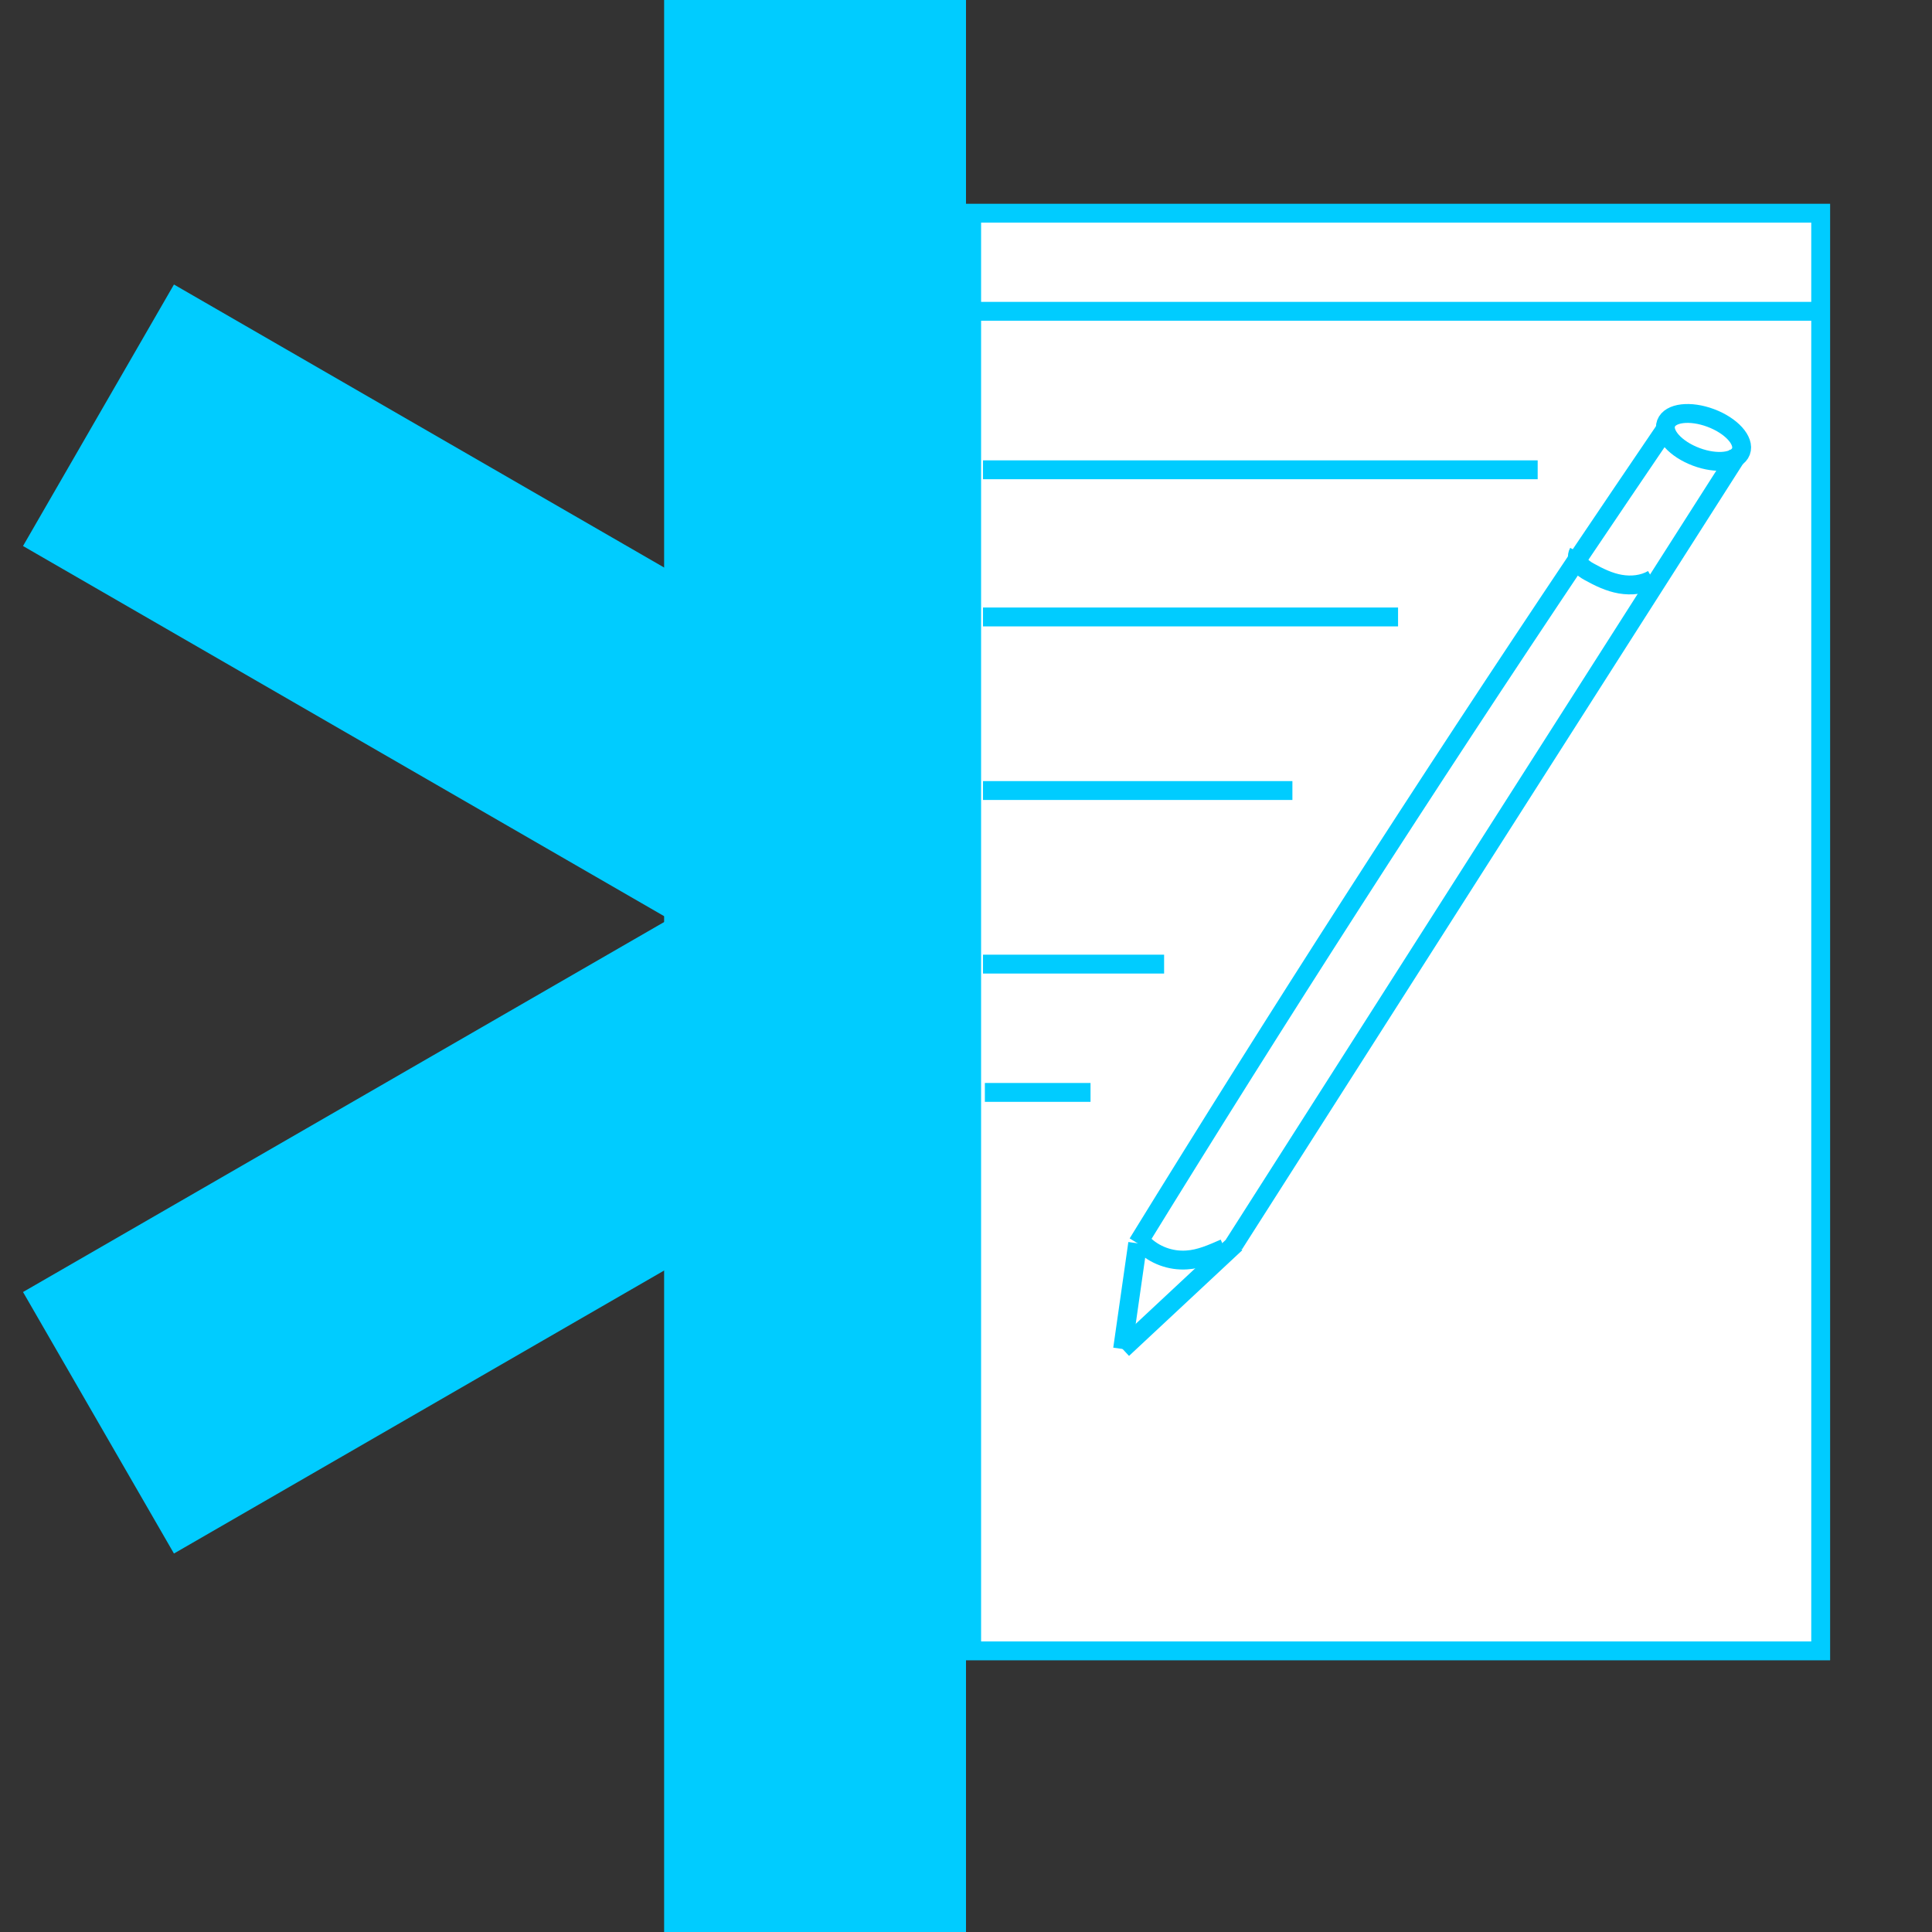 <?xml version="1.0" encoding="utf-8"?>
<!-- Generator: Adobe Illustrator 24.0.0, SVG Export Plug-In . SVG Version: 6.00 Build 0)  -->
<svg version="1.1" id="Warstwa_1" xmlns="http://www.w3.org/2000/svg" xmlns:xlink="http://www.w3.org/1999/xlink" x="0px" y="0px"
	 viewBox="0 0 512 512" style="enable-background:new 0 0 512 512;" xml:space="preserve">
<rect x="0" y="0" width="512" height="512" fill="#333333" stroke="none"/>
<style type="text/css">
	.st0{fill:#00CCFF;}
	.st1{fill:#FFFFFF;}
	.st2{fill:none;stroke:#00CCFF;stroke-width:5;stroke-miterlimit:10;}
</style>
<g>
	<rect x="176.5" y="0.5" class="st0" width="79" height="511"/>
	<path class="st0" d="M255,1v510h-78V1H255 M256,0h-80v512h80V0L256,0z"/>
</g>
<g>
	<rect x="97.5" y="46.5" transform="matrix(0.5 -0.866 0.866 0.5 -82.188 205.646)" class="st0" width="79" height="255"/>
	<path class="st0" d="M46.5,76.7l220,127l-39,67.6l-220-127L46.5,76.7 M46.1,75.4l-40,69.3l221.7,128l40-69.3L46.1,75.4L46.1,75.4z"
		/>
</g>
<g>
	<rect x="9.5" y="273.5" transform="matrix(0.866 -0.5 0.5 0.866 -138.146 110.434)" class="st0" width="255" height="79"/>
	<path class="st0" d="M227.5,215.7l39,67.5l-220,127l-39-67.5L227.5,215.7 M227.9,214.4L6.1,342.4l40,69.3l221.7-128L227.9,214.4
		L227.9,214.4z"/>
</g>
<g>
	<rect x="257.5" y="56.5" class="st1" width="225" height="381"/>
	<path class="st0" d="M480,59v376H260V59H480 M485,54H255v386h230V54L485,54z"/>
</g>
<line class="st2" x1="258.5" y1="82.5" x2="480.5" y2="82.5"/>
<line class="st2" x1="260.5" y1="124.5" x2="407.5" y2="124.5"/>
<line class="st2" x1="260.5" y1="163.5" x2="370.5" y2="163.5"/>
<line class="st2" x1="260.5" y1="209.5" x2="342.5" y2="209.5"/>
<line class="st2" x1="260.5" y1="255.5" x2="308.5" y2="255.5"/>
<line class="st2" x1="261" y1="289.5" x2="289" y2="289.5"/>
<path class="st2" d="M441.5,113.5c-7.7,11.3-15.3,22.6-23,34c-40.9,61-79.9,121.7-117,182"/>
<line class="st2" x1="460.5" y1="120.5" x2="327" y2="329.8"/>
<line class="st2" x1="327.5" y1="329.5" x2="297.5" y2="357.5"/>
<line class="st2" x1="301.5" y1="329.5" x2="297.5" y2="357.5"/>
<path class="st2" d="M534.5,281.5"/>
<path class="st2" d="M438,153.5c-2.6,1.5-5.7,1.8-8.6,1.3s-5.6-1.8-8.3-3.3c-0.9-0.5-1.8-1.1-2.5-2c-0.6-0.9-0.8-2.2-0.3-3.1"/>
<path class="st2" d="M302.9,329.6c3,3,7.3,4.6,11.6,4.3c3.5-0.2,6.8-1.7,10-3.1"/>
<ellipse transform="matrix(0.351 -0.936 0.936 0.351 184.548 497.973)" class="st2" cx="451.6" cy="115.8" rx="5.5" ry="10.6"/>
</svg>
